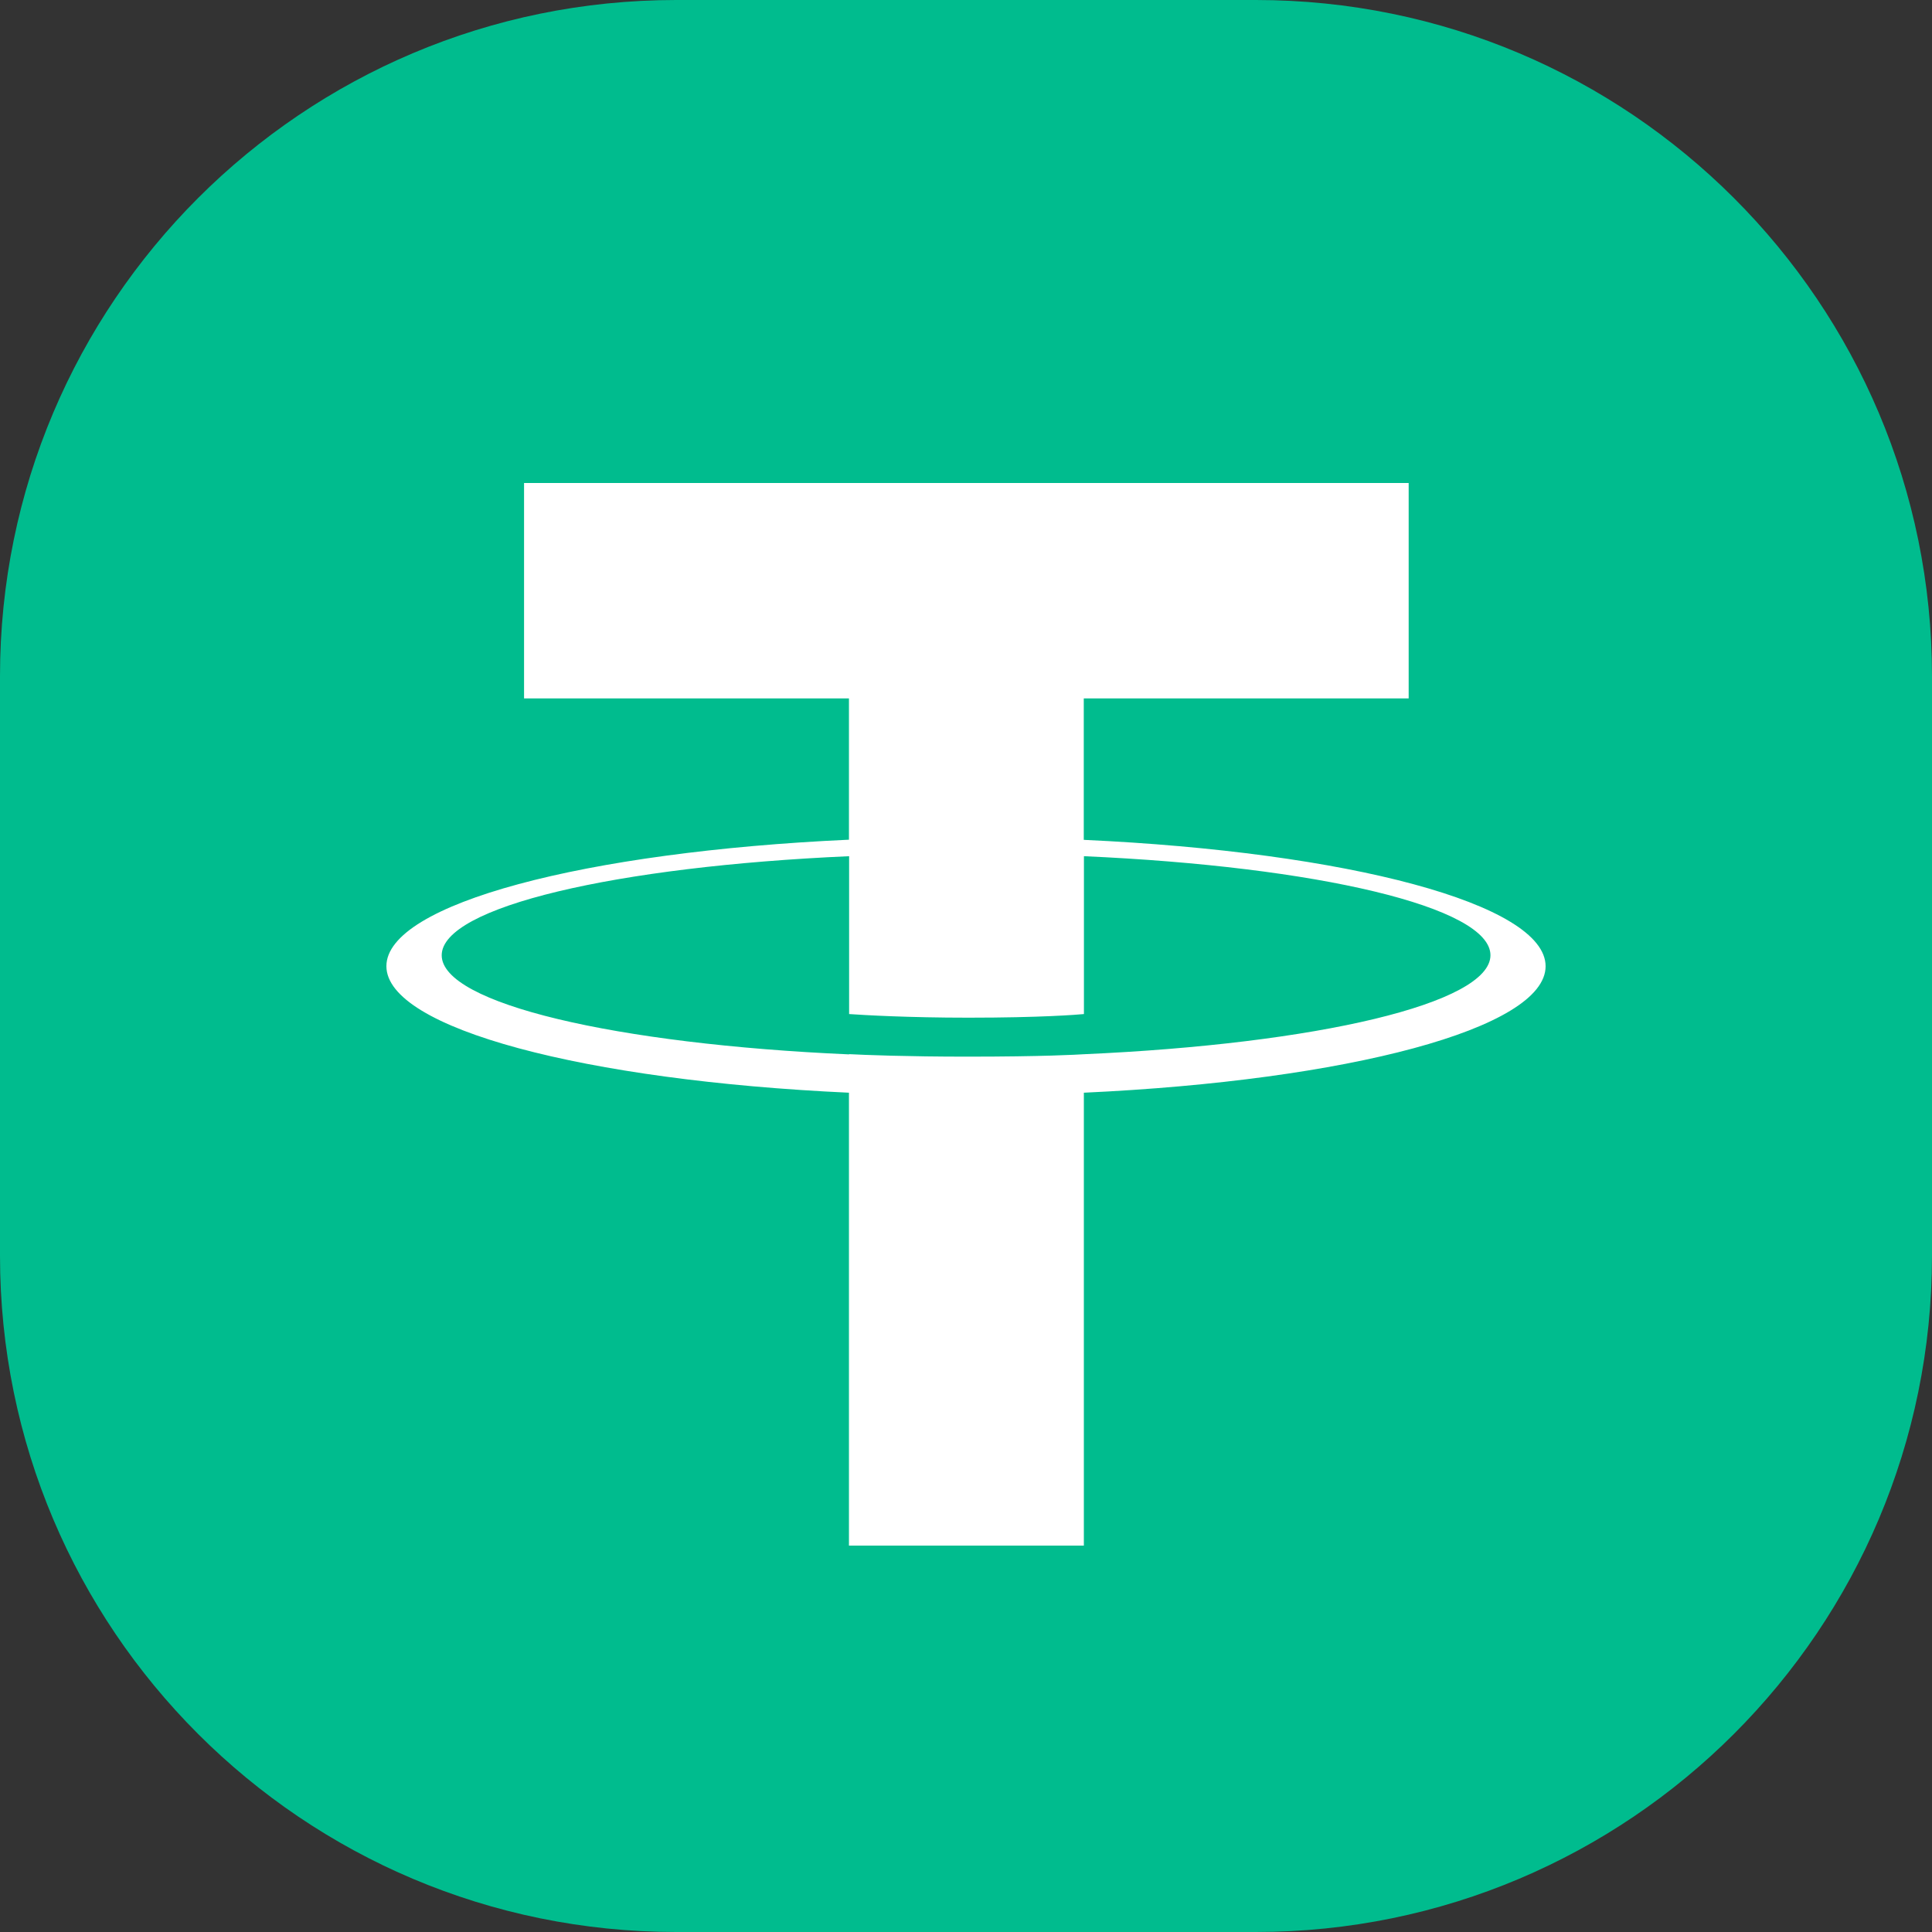 <svg width="24" height="24" viewBox="0 0 24 24" fill="none" xmlns="http://www.w3.org/2000/svg">
<rect x="0" y="0" width="24" height="24" fill="#333333" stroke="none"/>
<path d="M0 8.4C0 3.761 3.761 0 8.4 0H15.6C20.239 0 24 3.761 24 8.4V15.6C24 20.239 20.239 24 15.6 24H8.4C3.761 24 0 20.239 0 15.6V8.4Z" fill="#00BC8E"/>
<path d="M13.463 10.432V8.676H17.499V6H6.51V8.676H10.546V10.431C7.266 10.581 4.8 11.228 4.8 12.002C4.8 12.777 7.267 13.423 10.546 13.574V19.2H13.464V13.574C16.738 13.423 19.2 12.777 19.2 12.003C19.2 11.229 16.738 10.583 13.464 10.433L13.463 10.432ZM13.464 13.097V13.096C13.382 13.101 12.959 13.126 12.017 13.126C11.264 13.126 10.734 13.105 10.548 13.095V13.098C7.65 12.97 5.487 12.467 5.487 11.867C5.487 11.266 7.65 10.764 10.548 10.636V12.597C10.737 12.61 11.28 12.642 12.03 12.642C12.929 12.642 13.382 12.605 13.465 12.597V10.636C16.357 10.764 18.515 11.267 18.515 11.866C18.515 12.465 16.356 12.968 13.465 13.096" fill="white"/>
</svg>
